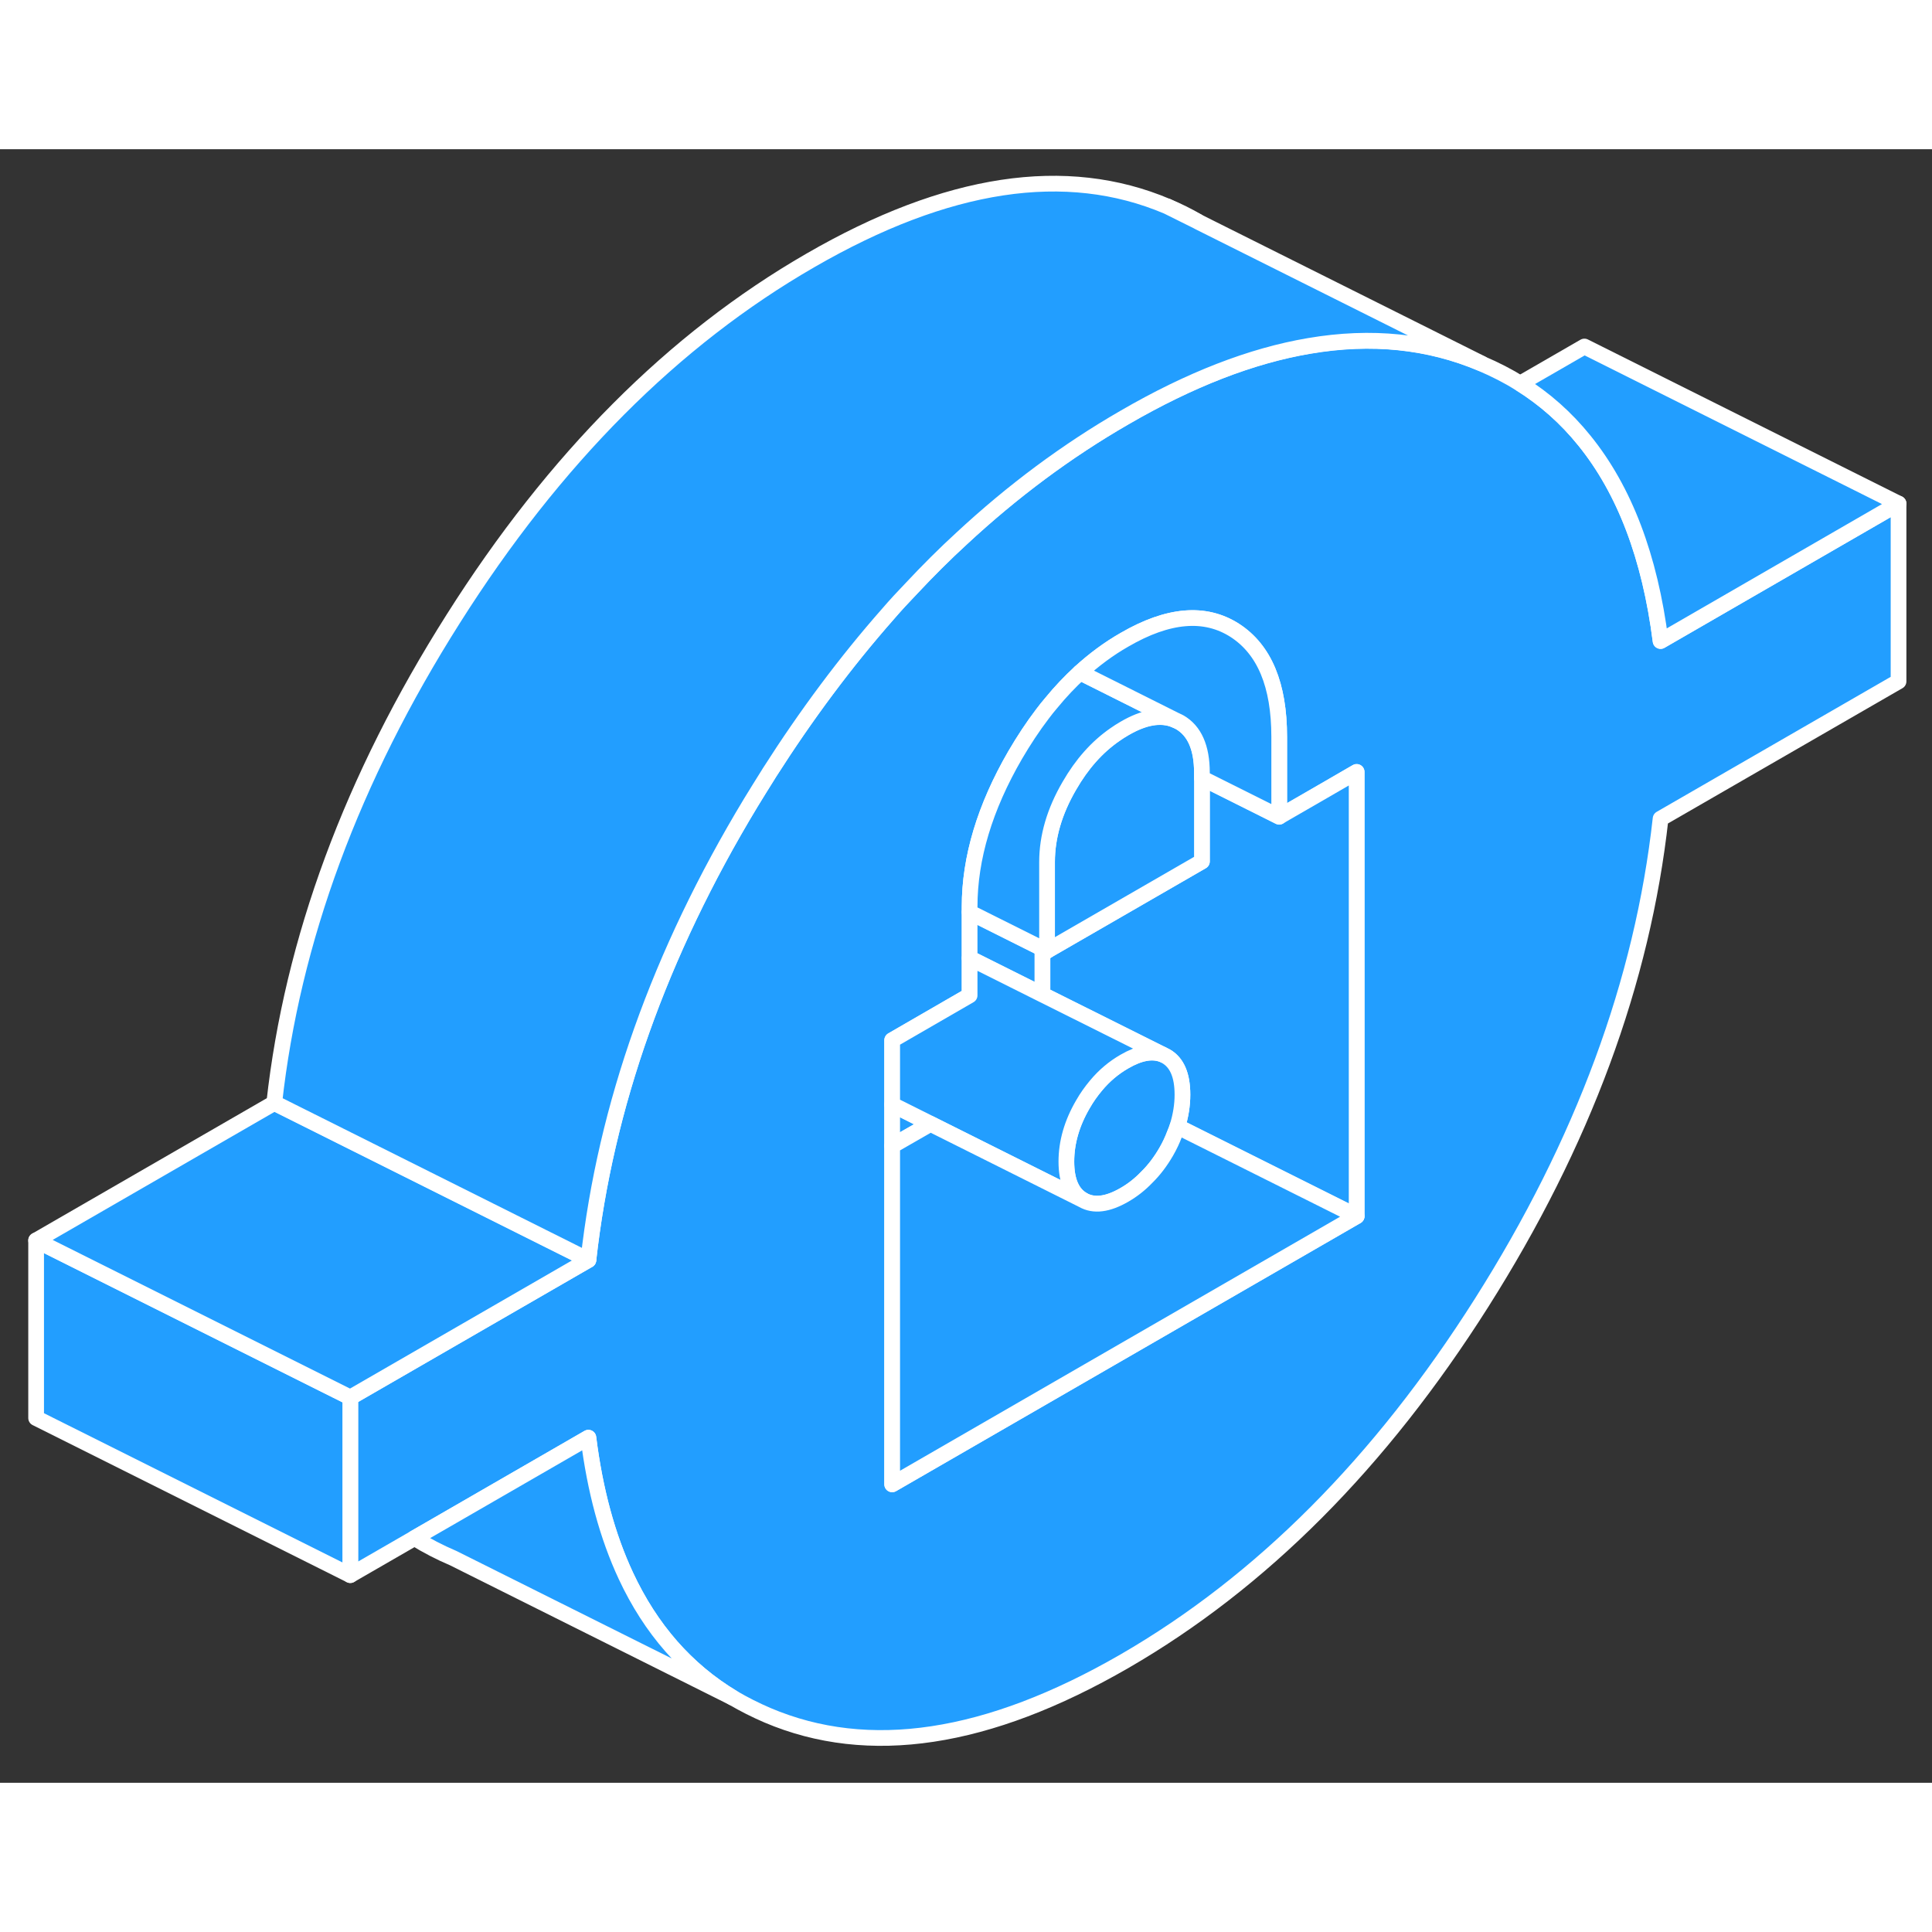 <svg width="48" height="48" viewBox="0 0 123 104" fill="#229EFF" xmlns="http://www.w3.org/2000/svg" stroke-width="1px" stroke-linecap="round" stroke-linejoin="round"><rect x="0" y="0" width="123" height="104" fill="#333333" stroke="none"/><path d="M105.72 31.31C105.04 25.95 103.42 21.7 100.87 18.55C99.71 17.11 98.35 15.9 96.78 14.92C96.01 14.44 95.19 14.02 94.32 13.65C90.97 12.23 87.31 11.85 83.34 12.53C79.68 13.15 75.76 14.67 71.59 17.09C67.93 19.2 64.47 21.77 61.21 24.8C60.13 25.79 59.07 26.85 58.04 27.95C57.52 28.49 57.01 29.04 56.52 29.61C53.86 32.63 51.35 35.99 48.99 39.69C48.95 39.76 48.9 39.83 48.86 39.9C48.5 40.47 48.15 41.04 47.8 41.61C41.99 51.23 38.55 60.93 37.46 70.72L36.8 71.1L22.3 79.47V90.78L26.39 88.42L37.46 82.03C37.88 85.39 38.68 88.32 39.84 90.81C41.43 94.22 43.7 96.81 46.66 98.59C47.36 99 48.09 99.37 48.86 99.7C55.3 102.44 62.88 101.29 71.59 96.26C80.29 91.23 87.87 83.63 94.32 73.45C100.77 63.27 104.57 53 105.72 42.62L120.87 33.88V22.56L105.72 31.31ZM86.37 67.93L56.8 85V56.73L61.73 53.88V48.23C61.73 45.12 62.7 41.9 64.63 38.57C65.18 37.63 65.76 36.75 66.37 35.95C66.55 35.71 66.74 35.47 66.93 35.25C67.51 34.54 68.12 33.9 68.76 33.31C69.65 32.5 70.59 31.8 71.59 31.23C74.38 29.61 76.72 29.42 78.61 30.63C80.5 31.85 81.44 34.11 81.44 37.41V42.5L84.23 40.89L86.37 39.65V67.93Z" stroke="white" stroke-linejoin="round"/><path d="M59.24 62.05L56.8 63.44V60.82L59.24 62.05Z" stroke="white" stroke-linejoin="round"/><path d="M66.37 50.89V53.82L61.73 51.5V48.57L66.37 50.89Z" stroke="white" stroke-linejoin="round"/><path d="M86.37 39.64V67.92L75.05 62.26L74.96 62.21C75.17 61.54 75.28 60.86 75.28 60.19C75.28 58.96 74.93 58.15 74.24 57.75L74 57.63L66.37 53.82V50.89L66.66 51.03L76.52 45.34V40.03L81.44 42.49L84.23 40.88L86.37 39.64Z" stroke="white" stroke-linejoin="round"/><path d="M74.32 3.64L76.25 4.6C75.64 4.24 74.99 3.92 74.32 3.64Z" stroke="white" stroke-linejoin="round"/><path d="M75.28 60.19C75.28 60.86 75.17 61.54 74.96 62.21C74.91 62.37 74.85 62.53 74.78 62.69C74.64 63.07 74.46 63.45 74.24 63.83C73.88 64.45 73.47 64.99 73.01 65.44C72.58 65.89 72.11 66.26 71.59 66.56C70.52 67.18 69.64 67.29 68.94 66.89C68.24 66.49 67.89 65.68 67.89 64.45C67.89 63.22 68.24 62.01 68.94 60.81C69.19 60.37 69.47 59.98 69.77 59.62C70.3 58.98 70.91 58.47 71.59 58.08C72.54 57.53 73.34 57.38 74 57.63L74.24 57.75C74.93 58.15 75.28 58.96 75.28 60.19Z" stroke="white" stroke-linejoin="round"/><path d="M74 57.63C73.34 57.38 72.54 57.53 71.59 58.08C70.91 58.47 70.3 58.98 69.77 59.62C69.47 59.98 69.19 60.37 68.94 60.81C68.24 62.01 67.89 63.23 67.89 64.45C67.89 65.67 68.24 66.49 68.94 66.89L59.24 62.04L56.8 60.82V56.72L61.73 53.87V51.5L66.37 53.82L74 57.63Z" stroke="white" stroke-linejoin="round"/><path d="M76.52 39.68V45.34L66.66 51.03V45.37C66.66 43.77 67.13 42.15 68.08 40.52C68.88 39.13 69.84 38.05 70.98 37.26C71.18 37.12 71.38 36.99 71.59 36.87C72.84 36.14 73.91 35.96 74.81 36.33L75.1 36.47C76.04 37.01 76.52 38.08 76.52 39.68Z" stroke="white" stroke-linejoin="round"/><path d="M74.81 36.34C73.91 35.97 72.84 36.15 71.59 36.88C71.38 37 71.18 37.13 70.98 37.27C69.84 38.06 68.88 39.14 68.08 40.53C67.13 42.16 66.66 43.78 66.66 45.38V51.04L66.37 50.9L61.73 48.58V48.23C61.73 45.12 62.7 41.9 64.63 38.57C65.18 37.63 65.76 36.75 66.37 35.95C66.55 35.71 66.74 35.47 66.93 35.25C67.51 34.54 68.12 33.9 68.76 33.31L74.81 36.34Z" stroke="white" stroke-linejoin="round"/><path d="M86.37 67.93L56.8 85V63.45L59.24 62.05L68.94 66.9C69.64 67.3 70.52 67.19 71.59 66.57C72.11 66.27 72.58 65.9 73.01 65.45C73.47 65 73.88 64.46 74.24 63.84C74.46 63.46 74.64 63.08 74.78 62.7C74.85 62.54 74.91 62.38 74.96 62.22L75.05 62.27L86.37 67.93Z" stroke="white" stroke-linejoin="round"/><path d="M81.44 37.41V42.5L76.52 40.04V39.69C76.52 38.09 76.04 37.02 75.1 36.48L74.81 36.34L68.76 33.31C69.65 32.5 70.59 31.8 71.59 31.23C74.38 29.61 76.72 29.42 78.61 30.63C80.5 31.85 81.44 34.11 81.44 37.41Z" stroke="white" stroke-linejoin="round"/><path d="M46.66 98.59L28.86 89.7C27.99 89.33 27.16 88.9 26.39 88.42L37.46 82.03C37.88 85.39 38.68 88.32 39.84 90.81C41.43 94.22 43.7 96.81 46.66 98.59Z" stroke="white" stroke-linejoin="round"/><path d="M22.3 79.47V90.78L2.3 80.78V69.47L22.3 79.47Z" stroke="white" stroke-linejoin="round"/><path d="M120.87 22.56L105.72 31.31C105.04 25.95 103.42 21.7 100.87 18.55C99.71 17.11 98.35 15.9 96.78 14.92L100.87 12.56L120.87 22.56Z" stroke="white" stroke-linejoin="round"/><path d="M37.46 70.72L36.8 71.1L22.3 79.47L2.3 69.47L17.46 60.72L36.8 70.38L37.46 70.72Z" stroke="white" stroke-linejoin="round"/><path d="M94.32 13.64C90.97 12.22 87.31 11.84 83.34 12.52C79.68 13.14 75.76 14.66 71.59 17.08C67.93 19.19 64.47 21.76 61.21 24.79C60.13 25.78 59.07 26.84 58.04 27.94C57.52 28.48 57.01 29.03 56.52 29.6C53.86 32.62 51.35 35.98 48.99 39.68C48.95 39.75 48.9 39.82 48.86 39.89C48.5 40.46 48.15 41.03 47.8 41.6C41.99 51.22 38.55 60.92 37.46 70.71L36.8 70.38L17.46 60.71C18.61 50.34 22.41 40.07 28.86 29.89C35.3 19.71 42.88 12.1 51.59 7.08C60.29 2.05 67.87 0.9 74.32 3.64L76.25 4.6L76.3 4.63L94.32 13.64Z" stroke="white" stroke-linejoin="round"/></svg>